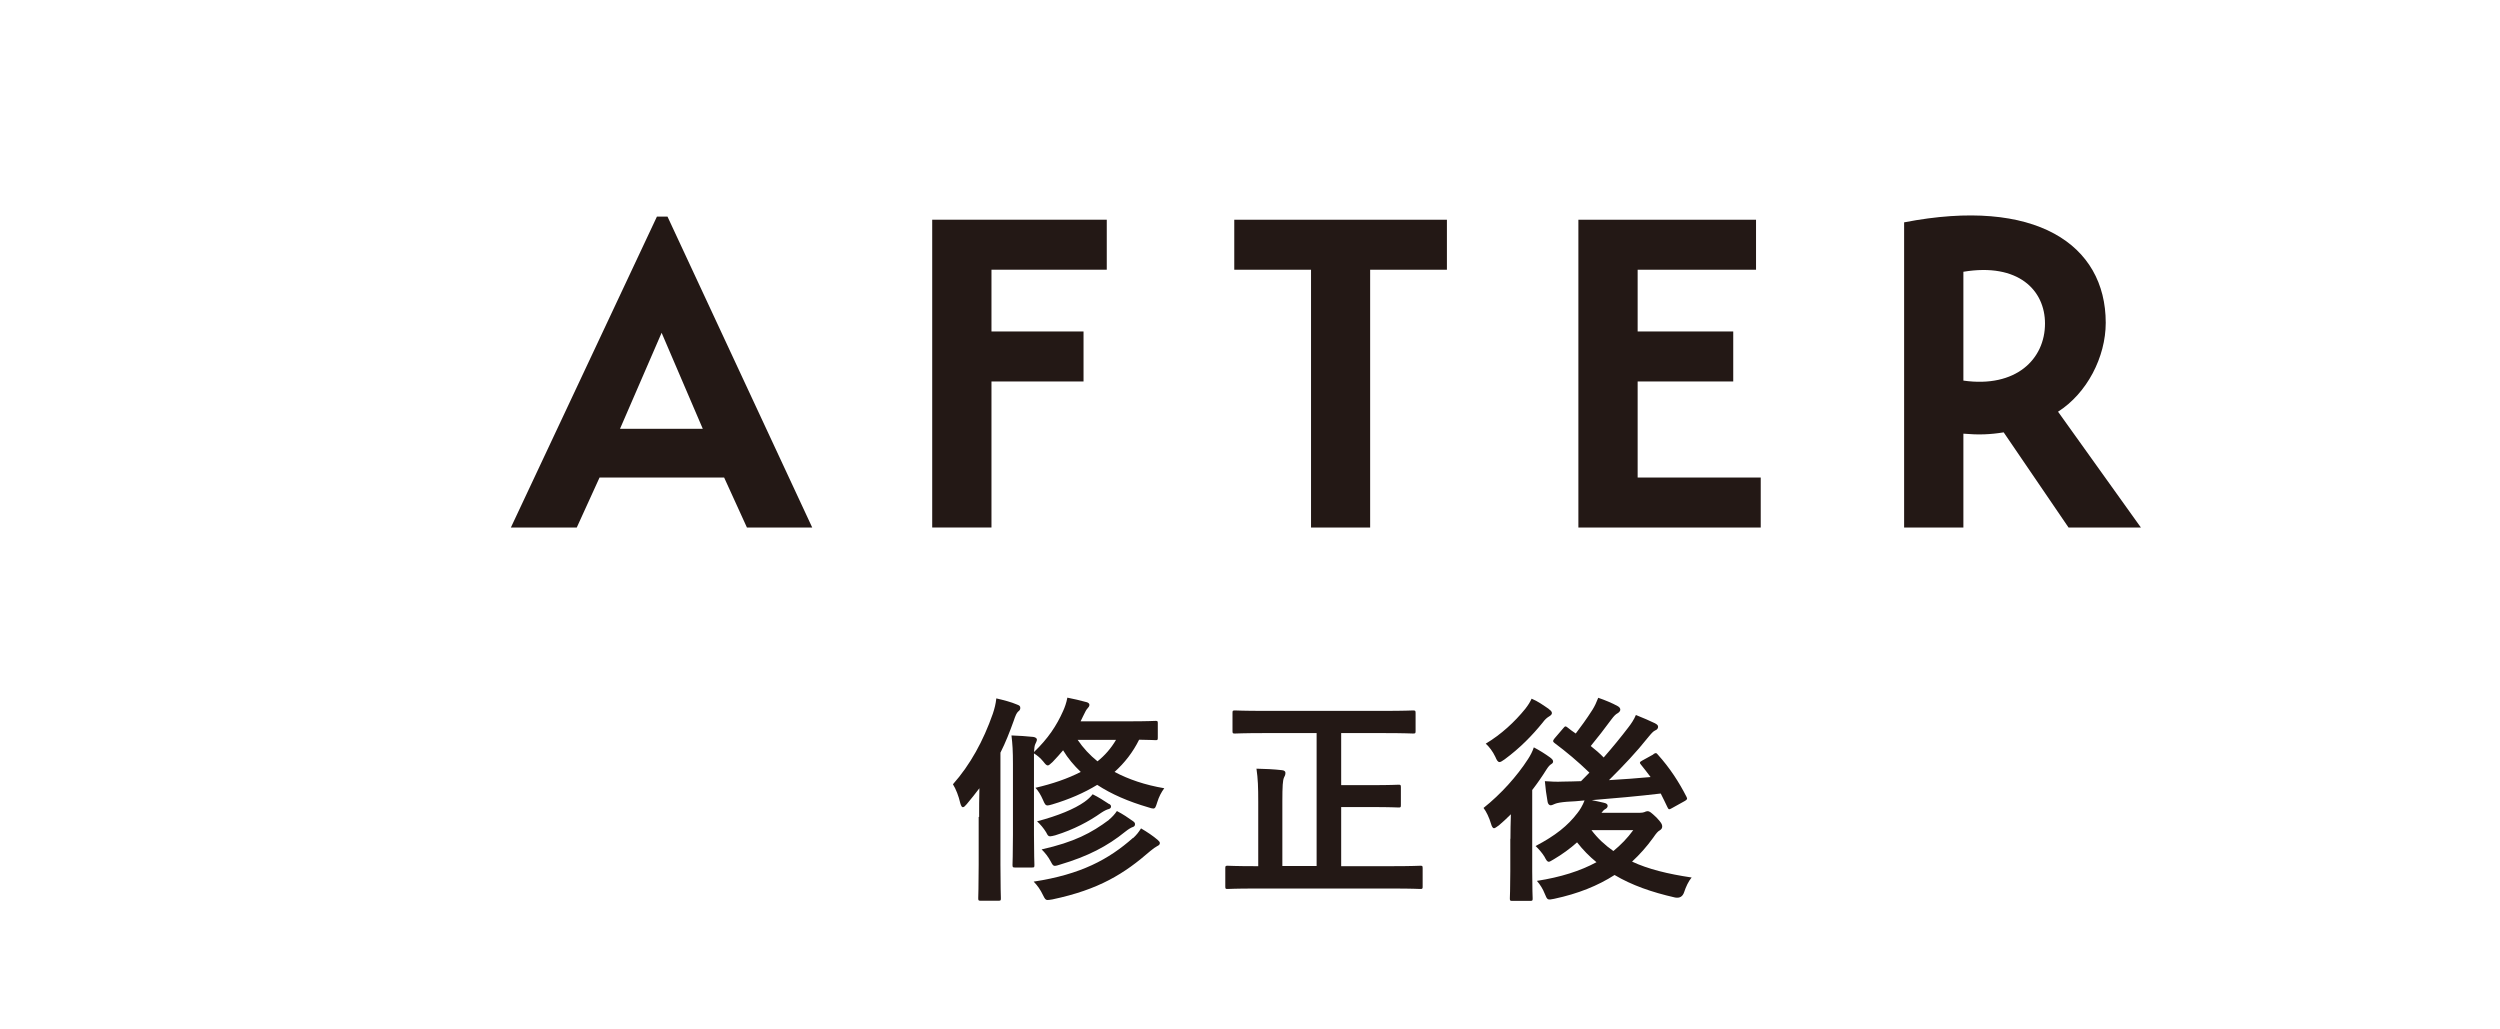 <?xml version="1.0" encoding="UTF-8"?><svg id="_イヤー_2" xmlns="http://www.w3.org/2000/svg" viewBox="0 0 170 70"><defs><style>.cls-1{fill:#fff;}.cls-2{fill:#231815;}</style></defs><g id="_イヤー_7"><rect class="cls-1" width="170" height="70"/><g><path class="cls-2" d="M66.58,55.55c0-.56,0-1.27,.02-1.95-.27,.36-.56,.72-.86,1.08-.12,.14-.19,.21-.27,.21-.06,0-.12-.09-.17-.27-.11-.49-.3-.97-.5-1.29,1.18-1.33,2.07-2.96,2.71-4.79,.12-.36,.2-.67,.24-1.05,.51,.12,.99,.24,1.41,.42,.16,.06,.22,.1,.22,.23,0,.1-.04,.17-.15,.25-.1,.1-.17,.24-.3,.63-.27,.75-.55,1.47-.9,2.16v7.62c0,1.47,.03,2.21,.03,2.28,0,.15-.01,.17-.17,.17h-1.2c-.15,0-.17-.02-.17-.17,0-.09,.03-.81,.03-2.28v-3.25Zm12.15-5.4c0,.17-.01,.18-.15,.18-.08,0-.36-.02-1.12-.03-.42,.85-.99,1.58-1.67,2.19,.96,.51,2.08,.89,3.38,1.11-.2,.27-.36,.57-.48,.96-.1,.31-.13,.42-.27,.42-.08,0-.18-.03-.33-.08-1.37-.4-2.52-.9-3.48-1.53-.9,.55-1.92,.99-3.06,1.33-.15,.04-.24,.07-.31,.07-.15,0-.2-.1-.32-.38-.15-.34-.31-.61-.51-.82,1.16-.27,2.19-.62,3.08-1.08-.46-.44-.87-.92-1.2-1.47-.21,.25-.45,.52-.71,.79-.17,.15-.25,.24-.33,.24-.09,0-.17-.09-.31-.27-.2-.24-.39-.4-.63-.55v5.53c0,1.32,.03,1.96,.03,2.05,0,.17-.01,.18-.17,.18h-1.15c-.15,0-.17-.02-.17-.18,0-.09,.03-.73,.03-2.05v-4.81c0-.9-.03-1.35-.1-1.94,.58,.02,.97,.05,1.48,.1,.14,.02,.25,.09,.25,.18,0,.1-.07,.21-.12,.33-.04,.1-.06,.24-.08,.52,.96-.92,1.54-1.8,1.98-2.79,.11-.24,.23-.57,.29-.91,.46,.09,.84,.18,1.32,.31,.1,.03,.18,.09,.18,.18s-.06,.17-.12,.23c-.08,.08-.17,.24-.29,.5l-.19,.39h3.33c1.26,0,1.68-.03,1.77-.03,.13,0,.15,.02,.15,.15v.96Zm-1.68,6.84c.23-.21,.38-.4,.54-.66,.41,.24,.83,.52,1.14,.79,.09,.08,.14,.14,.14,.21,0,.09-.06,.15-.17,.2-.12,.06-.29,.18-.48,.34-1.77,1.54-3.48,2.62-6.66,3.29-.15,.03-.29,.04-.33,.04-.13,0-.18-.08-.29-.3-.2-.42-.39-.68-.65-.95,3.21-.49,5.1-1.51,6.75-2.97Zm-1.62-2.32c.09,.06,.12,.1,.12,.18s-.06,.14-.17,.17c-.12,.03-.27,.1-.5,.25-.82,.58-1.86,1.14-3.12,1.53-.17,.04-.27,.07-.35,.07-.13,0-.17-.07-.27-.27-.17-.28-.39-.54-.62-.75,1.44-.38,2.54-.84,3.22-1.32,.24-.17,.42-.34,.56-.52,.39,.19,.78,.44,1.11,.66Zm-.03,1.08c.21-.17,.42-.4,.55-.6,.42,.22,.76,.45,1.11,.7,.1,.08,.12,.12,.12,.2s-.04,.15-.13,.18c-.13,.04-.3,.14-.54,.33-1.21,.98-2.53,1.67-4.42,2.23-.18,.06-.29,.09-.36,.09-.12,0-.17-.09-.27-.28-.17-.33-.41-.63-.63-.84,2.22-.5,3.39-1.12,4.58-2.01Zm-2.12-5.44c.38,.56,.83,1.04,1.35,1.46,.5-.4,.92-.88,1.26-1.46h-2.61Z"/><path class="cls-2" d="M85.96,49.85c-1.39,0-1.89,.03-1.98,.03-.15,0-.17-.01-.17-.17v-1.23c0-.15,.01-.17,.17-.17,.09,0,.58,.03,1.98,.03h8.15c1.39,0,1.89-.03,1.98-.03,.15,0,.17,.02,.17,.17v1.23c0,.15-.01,.17-.17,.17-.09,0-.58-.03-1.98-.03h-2.91v3.54h2.08c1.29,0,1.74-.03,1.83-.03,.13,0,.15,.02,.15,.17v1.21c0,.15-.01,.17-.15,.17-.09,0-.54-.03-1.83-.03h-2.08v4.02h3.51c1.33,0,1.79-.03,1.88-.03,.13,0,.15,.01,.15,.17v1.24c0,.15-.01,.17-.15,.17-.09,0-.54-.03-1.88-.03h-9.38c-1.32,0-1.77,.03-1.86,.03-.13,0-.15-.01-.15-.17v-1.24c0-.15,.02-.17,.15-.17,.09,0,.54,.03,1.86,.03h.23v-4.35c0-1.04-.02-1.58-.12-2.28,.57,.01,1.2,.04,1.72,.1,.17,.01,.25,.09,.25,.18,0,.14-.04,.21-.1,.33-.08,.18-.11,.56-.11,1.63v4.38h2.33v-9.04h-3.57Z"/><path class="cls-2" d="M102.71,57.04c0-.46,.01-1.11,.03-1.67-.27,.27-.54,.52-.81,.75-.17,.12-.27,.2-.34,.2s-.14-.09-.2-.3c-.12-.42-.33-.85-.51-1.08,1.17-.93,2.28-2.16,3.03-3.33,.15-.23,.3-.51,.39-.79,.4,.21,.78,.45,1.11,.69,.13,.1,.2,.17,.2,.27,0,.07-.03,.12-.11,.17-.12,.07-.21,.18-.33,.36-.3,.48-.63,.96-.98,1.41v5.53c0,1.2,.03,1.77,.03,1.84,0,.15-.01,.17-.17,.17h-1.23c-.13,0-.15-.02-.15-.17,0-.09,.03-.65,.03-1.84v-2.21Zm2.61-8.82c.13,.09,.21,.17,.21,.27s-.09,.17-.24,.26c-.1,.06-.24,.18-.4,.4-.69,.85-1.52,1.71-2.58,2.49-.17,.12-.27,.18-.34,.18-.11,0-.18-.1-.29-.36-.17-.36-.42-.69-.65-.89,1.05-.63,1.96-1.47,2.69-2.37,.21-.27,.33-.47,.43-.69,.43,.18,.79,.44,1.17,.7Zm7.11,3.06c.17-.1,.2-.09,.29,.02,.84,.93,1.46,1.9,1.96,2.88,.08,.15,.04,.19-.1,.28l-.9,.5c-.18,.1-.21,.1-.29-.06-.15-.31-.3-.63-.46-.94-1.5,.18-3.22,.33-4.69,.45,.31,.06,.57,.12,.83,.18,.17,.04,.25,.1,.25,.21,0,.09-.06,.17-.18,.23-.06,.03-.15,.12-.24,.24h2.61c.15,0,.24-.02,.32-.05,.06-.03,.13-.06,.21-.06,.12,0,.22,.07,.6,.43,.33,.35,.39,.47,.39,.6,0,.12-.04,.19-.16,.27-.12,.06-.24,.19-.45,.5-.44,.61-.92,1.15-1.44,1.63,1.09,.51,2.43,.84,4.05,1.08-.21,.25-.39,.63-.51,1q-.15,.45-.62,.36c-1.59-.36-2.95-.84-4.11-1.53-1.14,.73-2.47,1.27-4.11,1.62-.45,.09-.46,.09-.64-.35-.13-.33-.3-.6-.53-.87,1.61-.25,2.94-.67,4.05-1.27-.48-.39-.92-.84-1.32-1.35-.48,.43-1.02,.82-1.58,1.15-.18,.1-.27,.17-.34,.17-.11,0-.17-.1-.3-.35-.17-.27-.38-.51-.6-.72,1.35-.71,2.19-1.38,2.85-2.25,.15-.18,.35-.51,.48-.85-.43,.04-.84,.08-1.2,.09-.38,.03-.67,.08-.81,.14-.11,.04-.2,.1-.29,.1-.13,0-.2-.12-.22-.27-.08-.44-.14-.9-.18-1.37,.39,.03,.83,.05,1.19,.03,.42,0,.84-.02,1.27-.03l.57-.58c-.81-.78-1.54-1.39-2.38-2.02-.06-.04-.09-.09-.09-.13s.03-.09,.1-.18l.6-.7c.12-.15,.15-.14,.27-.05,.18,.15,.38,.29,.57,.42,.34-.45,.72-.96,1.14-1.62,.15-.24,.27-.5,.39-.81,.44,.15,.95,.36,1.31,.56,.13,.07,.19,.15,.19,.25,0,.09-.08,.18-.18,.24-.12,.06-.24,.17-.44,.44-.46,.62-.91,1.21-1.39,1.79,.32,.25,.62,.51,.88,.78,.62-.71,1.17-1.38,1.68-2.05,.18-.23,.39-.54,.51-.84,.5,.2,.94,.39,1.29,.56,.17,.09,.22,.15,.22,.25s-.08,.2-.2,.24c-.13,.06-.25,.19-.52,.52-.71,.9-1.63,1.88-2.62,2.86,.96-.06,1.9-.12,2.83-.21-.21-.29-.44-.57-.66-.85-.11-.12-.08-.18,.09-.27l.76-.42Zm-4.21,5.17c.42,.56,.92,1.02,1.49,1.42,.51-.42,.96-.88,1.35-1.42h-2.83Z"/></g><g><path class="cls-2" d="M34.74,35.87l9.93-21.14h.72l9.84,21.14h-4.44l-1.55-3.4h-8.47l-1.55,3.4h-4.47Zm7.42-6.71h5.63l-2.8-6.53-2.83,6.53Z"/><path class="cls-2" d="M63.39,35.87V14.94h11.87v3.4h-7.84v4.2h6.26v3.4h-6.26v9.93h-4.03Z"/><path class="cls-2" d="M98.39,18.34h-5.22v17.53h-4.02V18.34h-5.22v-3.4h14.46v3.4Z"/><path class="cls-2" d="M119.73,32.47v3.4h-12.4V14.94h12.08v3.4h-8.05v4.2h6.5v3.4h-6.5v6.53h8.38Z"/><path class="cls-2" d="M139.95,28l5.63,7.87h-4.92l-4.41-6.47c-.92,.15-1.7,.18-2.74,.09v6.38h-4.03V15.12c8.92-1.73,13.71,1.49,13.71,6.83,0,2.33-1.28,4.8-3.25,6.05Zm-6.44-2.12c3.58,.51,5.55-1.46,5.55-3.88,0-2.27-1.82-4.14-5.55-3.52v7.39Z"/></g></g></svg>